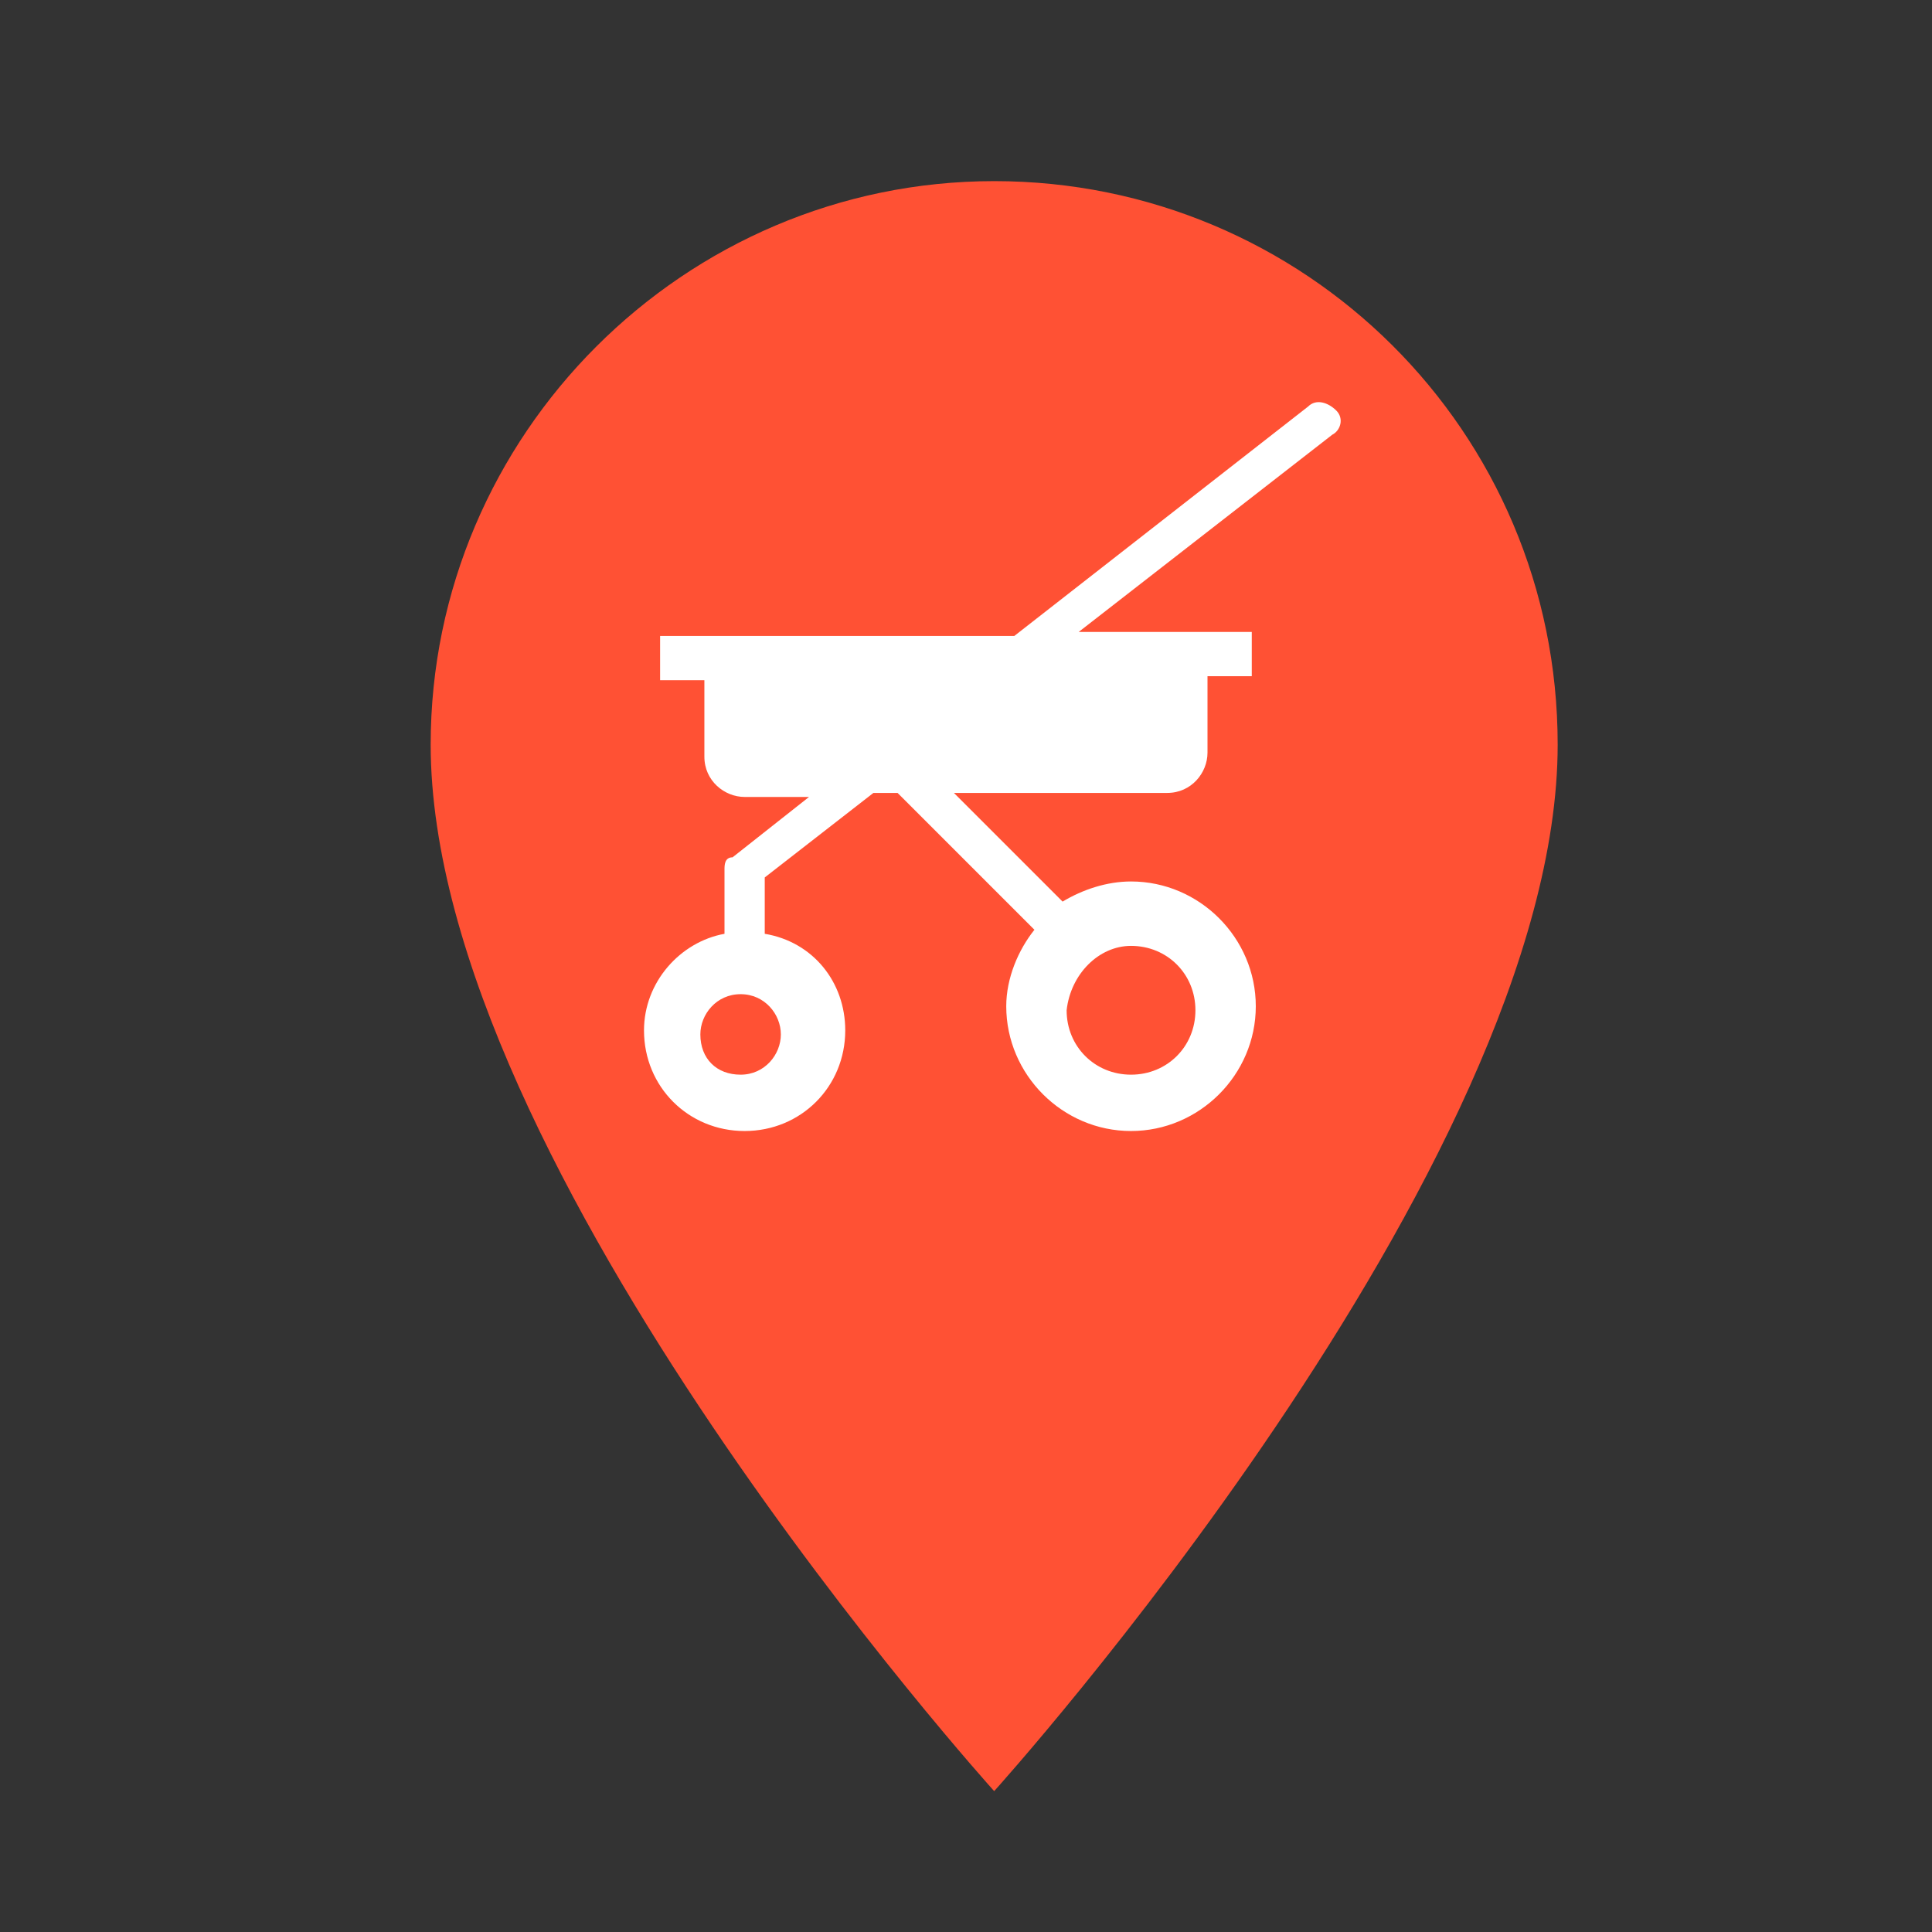 <?xml version="1.0" encoding="utf-8"?>
<!-- Generator: Adobe Illustrator 21.0.1, SVG Export Plug-In . SVG Version: 6.00 Build 0)  -->
<svg version="1.1" id="Слой_1" xmlns="http://www.w3.org/2000/svg" xmlns:xlink="http://www.w3.org/1999/xlink" x="0px" y="0px"
	 viewBox="0 0 48 48" style="enable-background:new 0 0 48 48;" xml:space="preserve">
<rect x="0" y="0" width="48" height="48" fill="#333333" stroke="none"/>
<style type="text/css">
	.st0{fill:#FF5134;}
	.st1{fill:#FFFFFF;}
</style>
<path class="st0" d="M24.7,4.5c-7.7,0-14,6.3-14,14c0,10.5,14,26,14,26s14-15.5,14-26C38.7,10.7,32.4,4.5,24.7,4.5z"/>
<path class="st1" d="M33.2,10.2c-0.2-0.2-0.5-0.3-0.7-0.1l-7.3,5.7h-8.8v1.1h1.1v1.9c0,0.6,0.5,1,1,1h1.6l-1.9,1.5
	C18,21.3,18,21.5,18,21.6v1.6c-1.1,0.2-2,1.2-2,2.4c0,1.4,1.1,2.5,2.5,2.5c1.4,0,2.5-1.1,2.5-2.5c0-1.2-0.8-2.2-2-2.4v-1.4l2.7-2.1
	h0.6l3.4,3.4c-0.4,0.5-0.7,1.2-0.7,1.9c0,1.7,1.4,3.1,3.1,3.1c1.7,0,3.1-1.4,3.1-3.1c0-1.7-1.4-3.1-3.1-3.1c-0.6,0-1.2,0.2-1.7,0.5
	l-2.7-2.7H29c0.6,0,1-0.5,1-1v-1.9h1.1v-1.1h-4.3l6.3-4.9C33.3,10.7,33.4,10.4,33.2,10.2z M19.4,25.7c0,0.5-0.4,1-1,1s-1-0.4-1-1
	c0-0.5,0.4-1,1-1S19.4,25.2,19.4,25.7z M28.1,23.5c0.9,0,1.6,0.7,1.6,1.6c0,0.9-0.7,1.6-1.6,1.6c-0.9,0-1.6-0.7-1.6-1.6
	C26.6,24.2,27.3,23.5,28.1,23.5z"/>
</svg>
